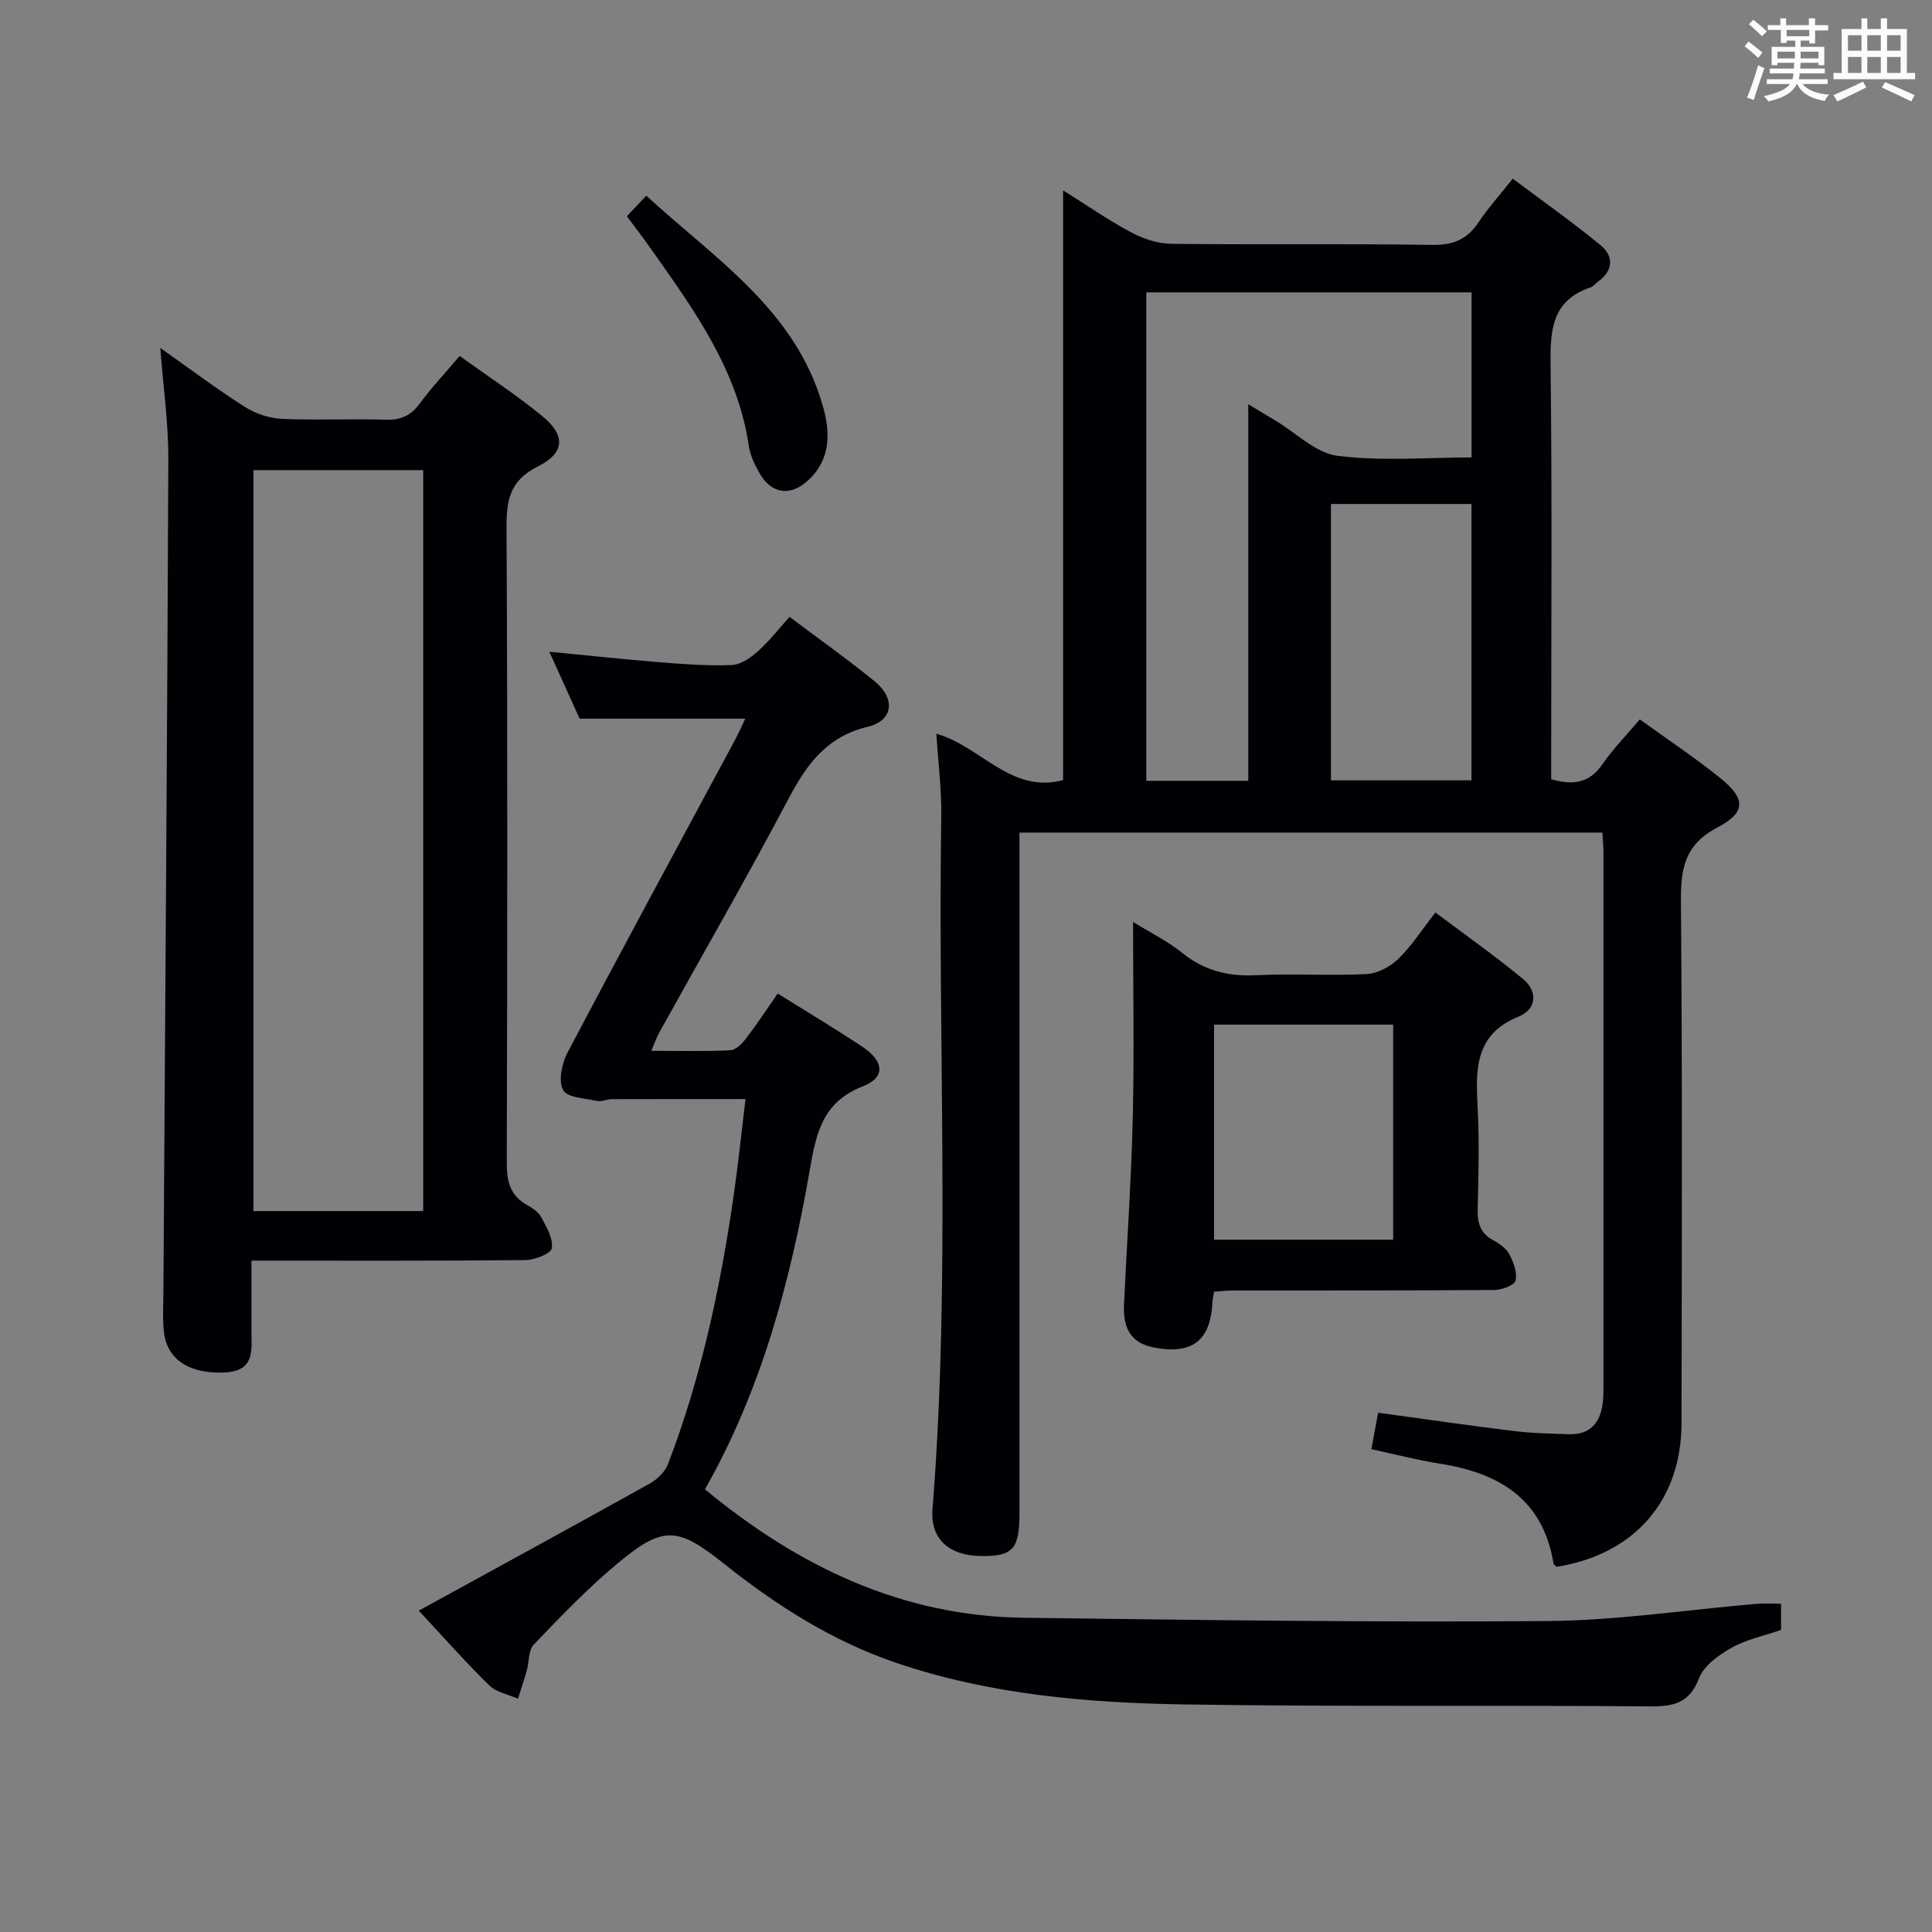 <svg enable-background="new 0 0 400 400" viewBox="0 0 400 400" xmlns="http://www.w3.org/2000/svg"><rect x="0" y="0" width="400" height="400" fill="#808080" stroke="none"/><g fill="#010105"><path d="m331.75 172.38c-40.38 0-80.16 0-120.68 0v5.97 134.99c0 7.4-1.38 8.91-8 8.82s-10.49-3.58-10.01-9.68c3.79-47.75 1.08-95.58 1.82-143.37.09-5.61-.64-11.22-1.02-17.2 9.25 2.62 15.38 12.46 26.24 9.61 0-40.38 0-80.78 0-122.11 4.91 3.07 9.35 6.17 14.1 8.7 2.51 1.34 5.54 2.34 8.35 2.37 18 .21 36-.05 53.99.22 4.33.07 7.22-1.14 9.57-4.67 1.93-2.89 4.28-5.5 7.09-9.04 6.14 4.61 12.33 8.97 18.16 13.76 2.76 2.27 2.72 5.21-.48 7.54-.54.39-.98 1.01-1.58 1.21-8.09 2.73-8.36 8.98-8.27 16.24.33 26.66.13 53.33.13 79.99v5.61c4.45 1.25 7.85.88 10.59-3.09 2.25-3.26 5.07-6.13 7.76-9.31 5.67 4.11 11.37 7.89 16.67 12.16 5.26 4.24 5.36 7.1-.62 10.22-6.78 3.55-7.6 8.54-7.54 15.34.3 36 .18 72 .12 107.99-.03 16.07-9.79 27.19-25.86 29.74-.21-.22-.6-.43-.64-.69-2.18-13.3-11.21-18.72-23.46-20.65-4.71-.74-9.35-1.96-14.25-3.01.49-2.65.9-4.88 1.4-7.55 9.46 1.29 18.77 2.64 28.11 3.79 3.79.46 7.63.54 11.44.66 4.28.13 6.39-2.31 6.93-6.31.2-1.48.17-2.99.17-4.49.01-36.5.01-73 0-109.5.01-1.29-.13-2.59-.23-4.26zm-27.08-111.85c-22.63 0-44.99 0-67.34 0v101.13h21.11c0-25.95 0-51.63 0-77.96 2.02 1.21 3.81 2.29 5.61 3.36 4.27 2.55 8.34 6.74 12.87 7.31 9.11 1.16 18.46.34 27.75.34 0-11.76 0-22.86 0-34.18zm-29.11 43.81v57.22h29.09c0-19.24 0-38.12 0-57.22-9.82 0-19.37 0-29.09 0z"/><path d="m86.7 333.47c16.51-9.05 32.22-17.62 47.85-26.33 1.54-.86 3.14-2.41 3.75-4.01 6.87-17.91 10.84-36.55 13.58-55.48.95-6.56 1.63-13.17 2.47-20.1-9.57 0-18.64-.01-27.71.02-.98 0-2.02.57-2.93.38-2.51-.55-6.26-.67-7.11-2.25-1.03-1.91-.29-5.53.9-7.77 11.39-21.61 23.04-43.09 34.61-64.61.77-1.43 1.43-2.93 2.19-4.52-11.38 0-22.38 0-34.29 0-1.73-3.82-3.89-8.59-6.28-13.87 8.01.77 15.41 1.58 22.83 2.18 4.97.4 9.97.77 14.93.58 1.84-.07 3.88-1.48 5.37-2.8 2.34-2.08 4.29-4.6 6.61-7.17 6.02 4.53 11.99 8.75 17.64 13.36 4.34 3.54 3.84 8.11-1.42 9.38-8.53 2.04-12.65 7.75-16.44 14.92-8.62 16.32-17.84 32.32-26.79 48.46-.53.95-.88 2-1.62 3.72 5.89 0 11.17.16 16.42-.12 1.16-.06 2.47-1.49 3.31-2.59 2.21-2.88 4.2-5.93 6.45-9.15 6.11 3.82 11.94 7.3 17.58 11.06 4.45 2.97 4.76 6.31.05 8.15-8.41 3.29-9.67 9.71-11.01 17.4-4 23.1-10.09 45.64-21.69 66.04 19.42 16.04 40.83 26.27 66.04 26.59 36.14.46 72.29.97 108.42.68 14.41-.12 28.8-2.33 43.21-3.56 1.62-.14 3.26-.02 5.13-.02v5.42c-3.5 1.21-7.15 1.96-10.24 3.69-2.64 1.48-5.72 3.67-6.72 6.27-2.02 5.25-5.31 5.91-10.3 5.87-32-.28-64 .1-95.99-.4-20.27-.32-40.46-2-59.93-8.61-13.3-4.52-24.84-11.91-35.7-20.55-9.53-7.58-12.47-7.93-21.76-.25-6.27 5.18-11.94 11.12-17.59 17-1.13 1.18-.95 3.58-1.46 5.4-.55 1.95-1.21 3.88-1.82 5.82-1.99-.88-4.43-1.3-5.9-2.72-4.66-4.52-8.94-9.41-14.64-15.51z"/><path d="m33.19 72.04c6.03 4.26 11.57 8.42 17.39 12.13 2.22 1.42 5.07 2.42 7.69 2.54 7.15.34 14.33-.05 21.48.19 3.16.11 5.28-.8 7.16-3.35 2.45-3.33 5.3-6.36 8.26-9.85 5.85 4.21 11.68 8.02 17.04 12.4 4.9 3.99 4.82 7.63-.83 10.46-5.81 2.91-6.54 6.92-6.51 12.69.23 43.81.17 87.63.05 131.44-.01 3.83.65 6.79 4.15 8.76 1.14.64 2.42 1.49 3 2.58 1.08 2.02 2.49 4.42 2.17 6.41-.18 1.12-3.54 2.43-5.48 2.45-18.64.18-37.29.11-56.7.11 0 4.98-.01 9.74 0 14.5.01 4 .76 8.29-5.37 8.64-7.17.42-12.05-2.48-12.73-8.24-.33-2.8-.15-5.66-.13-8.49.36-57.45.8-114.91 1.02-172.36.03-7.4-1.04-14.82-1.66-23.01zm54.43 178.7c0-51.44 0-102.34 0-153.4-11.89 0-23.46 0-35.15 0v153.4z"/><path d="m234.59 190.88c3.52 2.18 7.13 3.95 10.18 6.41 4.55 3.66 9.46 4.9 15.22 4.62 7.64-.37 15.33.14 22.97-.24 2.25-.11 4.86-1.51 6.53-3.13 2.72-2.62 4.79-5.9 7.7-9.62 6.17 4.64 12.37 9 18.18 13.81 3.07 2.55 2.74 6.25-.91 7.72-9.11 3.67-8.95 10.89-8.54 18.76.37 6.98.2 13.99.02 20.98-.08 2.93.48 5.13 3.25 6.61 1.29.69 2.69 1.7 3.33 2.93.85 1.64 1.67 3.81 1.24 5.43-.26.99-2.87 1.91-4.42 1.92-17.99.13-35.97.08-53.96.1-1.3 0-2.59.16-4.01.25-.14.85-.31 1.48-.34 2.11-.37 8.03-4.2 11-12.18 9.43-4.39-.86-6.38-3.62-6.14-8.78.6-12.95 1.51-25.89 1.82-38.84.31-13.29.06-26.58.06-40.47zm16.77 21.26v44.53h37.08c0-15.03 0-29.72 0-44.53-12.51 0-24.63 0-37.08 0z"/><path d="m129.79 44.77c1.28-1.36 2.39-2.54 4.02-4.26 14.14 13.04 30.85 23.57 36.54 43.51 1.56 5.45 1.72 10.89-2.88 15.29-3.71 3.55-7.76 3.04-10.26-1.41-.96-1.72-1.89-3.62-2.17-5.54-2.31-15.76-11.32-28.17-20.15-40.67-1.6-2.29-3.32-4.51-5.1-6.92z"/></g><path d="m361.2 9.6.8-1c.9.7 1.9 1.4 2.9 2.3l-.9 1.1c-1-1-2-1.8-2.8-2.4zm.5 10.6c.9-2.1 1.6-4.3 2.3-6.7.4.2.8.4 1.3.6-.7 2.1-1.5 4.3-2.2 6.6zm.4-15.2.9-.9c1 .8 2 1.6 2.8 2.4l-1 1c-.9-.9-1.8-1.7-2.7-2.5zm12.5-1.2h1.2v1.4h2.7v1.1h-2.7v2.7h-1.2v-.6h-1.8v1.3h4.9v3.8h-1.2v-.5h-3.7c0 .4-.1.9-.1 1.2h5.1v1h-5.2c0 .5-.1.9-.2 1.2h6v1h-5.2c1.1 1.3 2.9 2 5.5 2.2-.4.4-.7.8-.9 1.3-2.9-.5-4.8-1.6-5.7-3.5h-.1c-.8 1.7-2.7 2.9-5.9 3.6-.2-.4-.6-.8-.9-1.1 2.8-.6 4.6-1.4 5.4-2.5h-4.8v-1h5.3c.1-.3.2-.7.2-1.2h-4.9v-1h5c0-.4 0-.8.1-1.2h-3.5v.5h-1.2v-3.8h4.9v-1.3h-1.8v.5h-1.2v-2.7h-2.7v-1h2.6v-1.4h1.2v1.4h4.7v-1.4zm-6.6 8.3h3.6c0-.4 0-.9 0-1.4h-3.6zm1.9-4.6h4.7v-1.3h-4.7zm6.6 3.2h-3.7v1.4h3.7z" fill="#fafbfc"/><path d="m385.3 3.8h1.3v2.2h2.8v-2.2h1.3v2.2h4.1v9.1h1.7v1.3h-16.9v-1.3h1.7v-9.1h4.1v-2.2zm.4 13.1.7 1.2c-1.8.9-3.8 1.9-6 2.9-.2-.4-.5-.8-.8-1.3 2.3-1 4.3-1.9 6.1-2.8zm-3.1-6.4h2.8v-3.2h-2.8zm0 4.6h2.8v-3.3h-2.8zm4-4.6h2.8v-3.2h-2.8zm0 4.6h2.8v-3.3h-2.8zm3.7 1.9c2.1.9 4.1 1.8 6.1 2.7l-.7 1.3c-2.2-1.1-4.2-2-6.1-2.9zm3.2-9.7h-2.8v3.2h2.8zm-2.8 7.8h2.8v-3.3h-2.8z" fill="#fafbfc"/></svg>